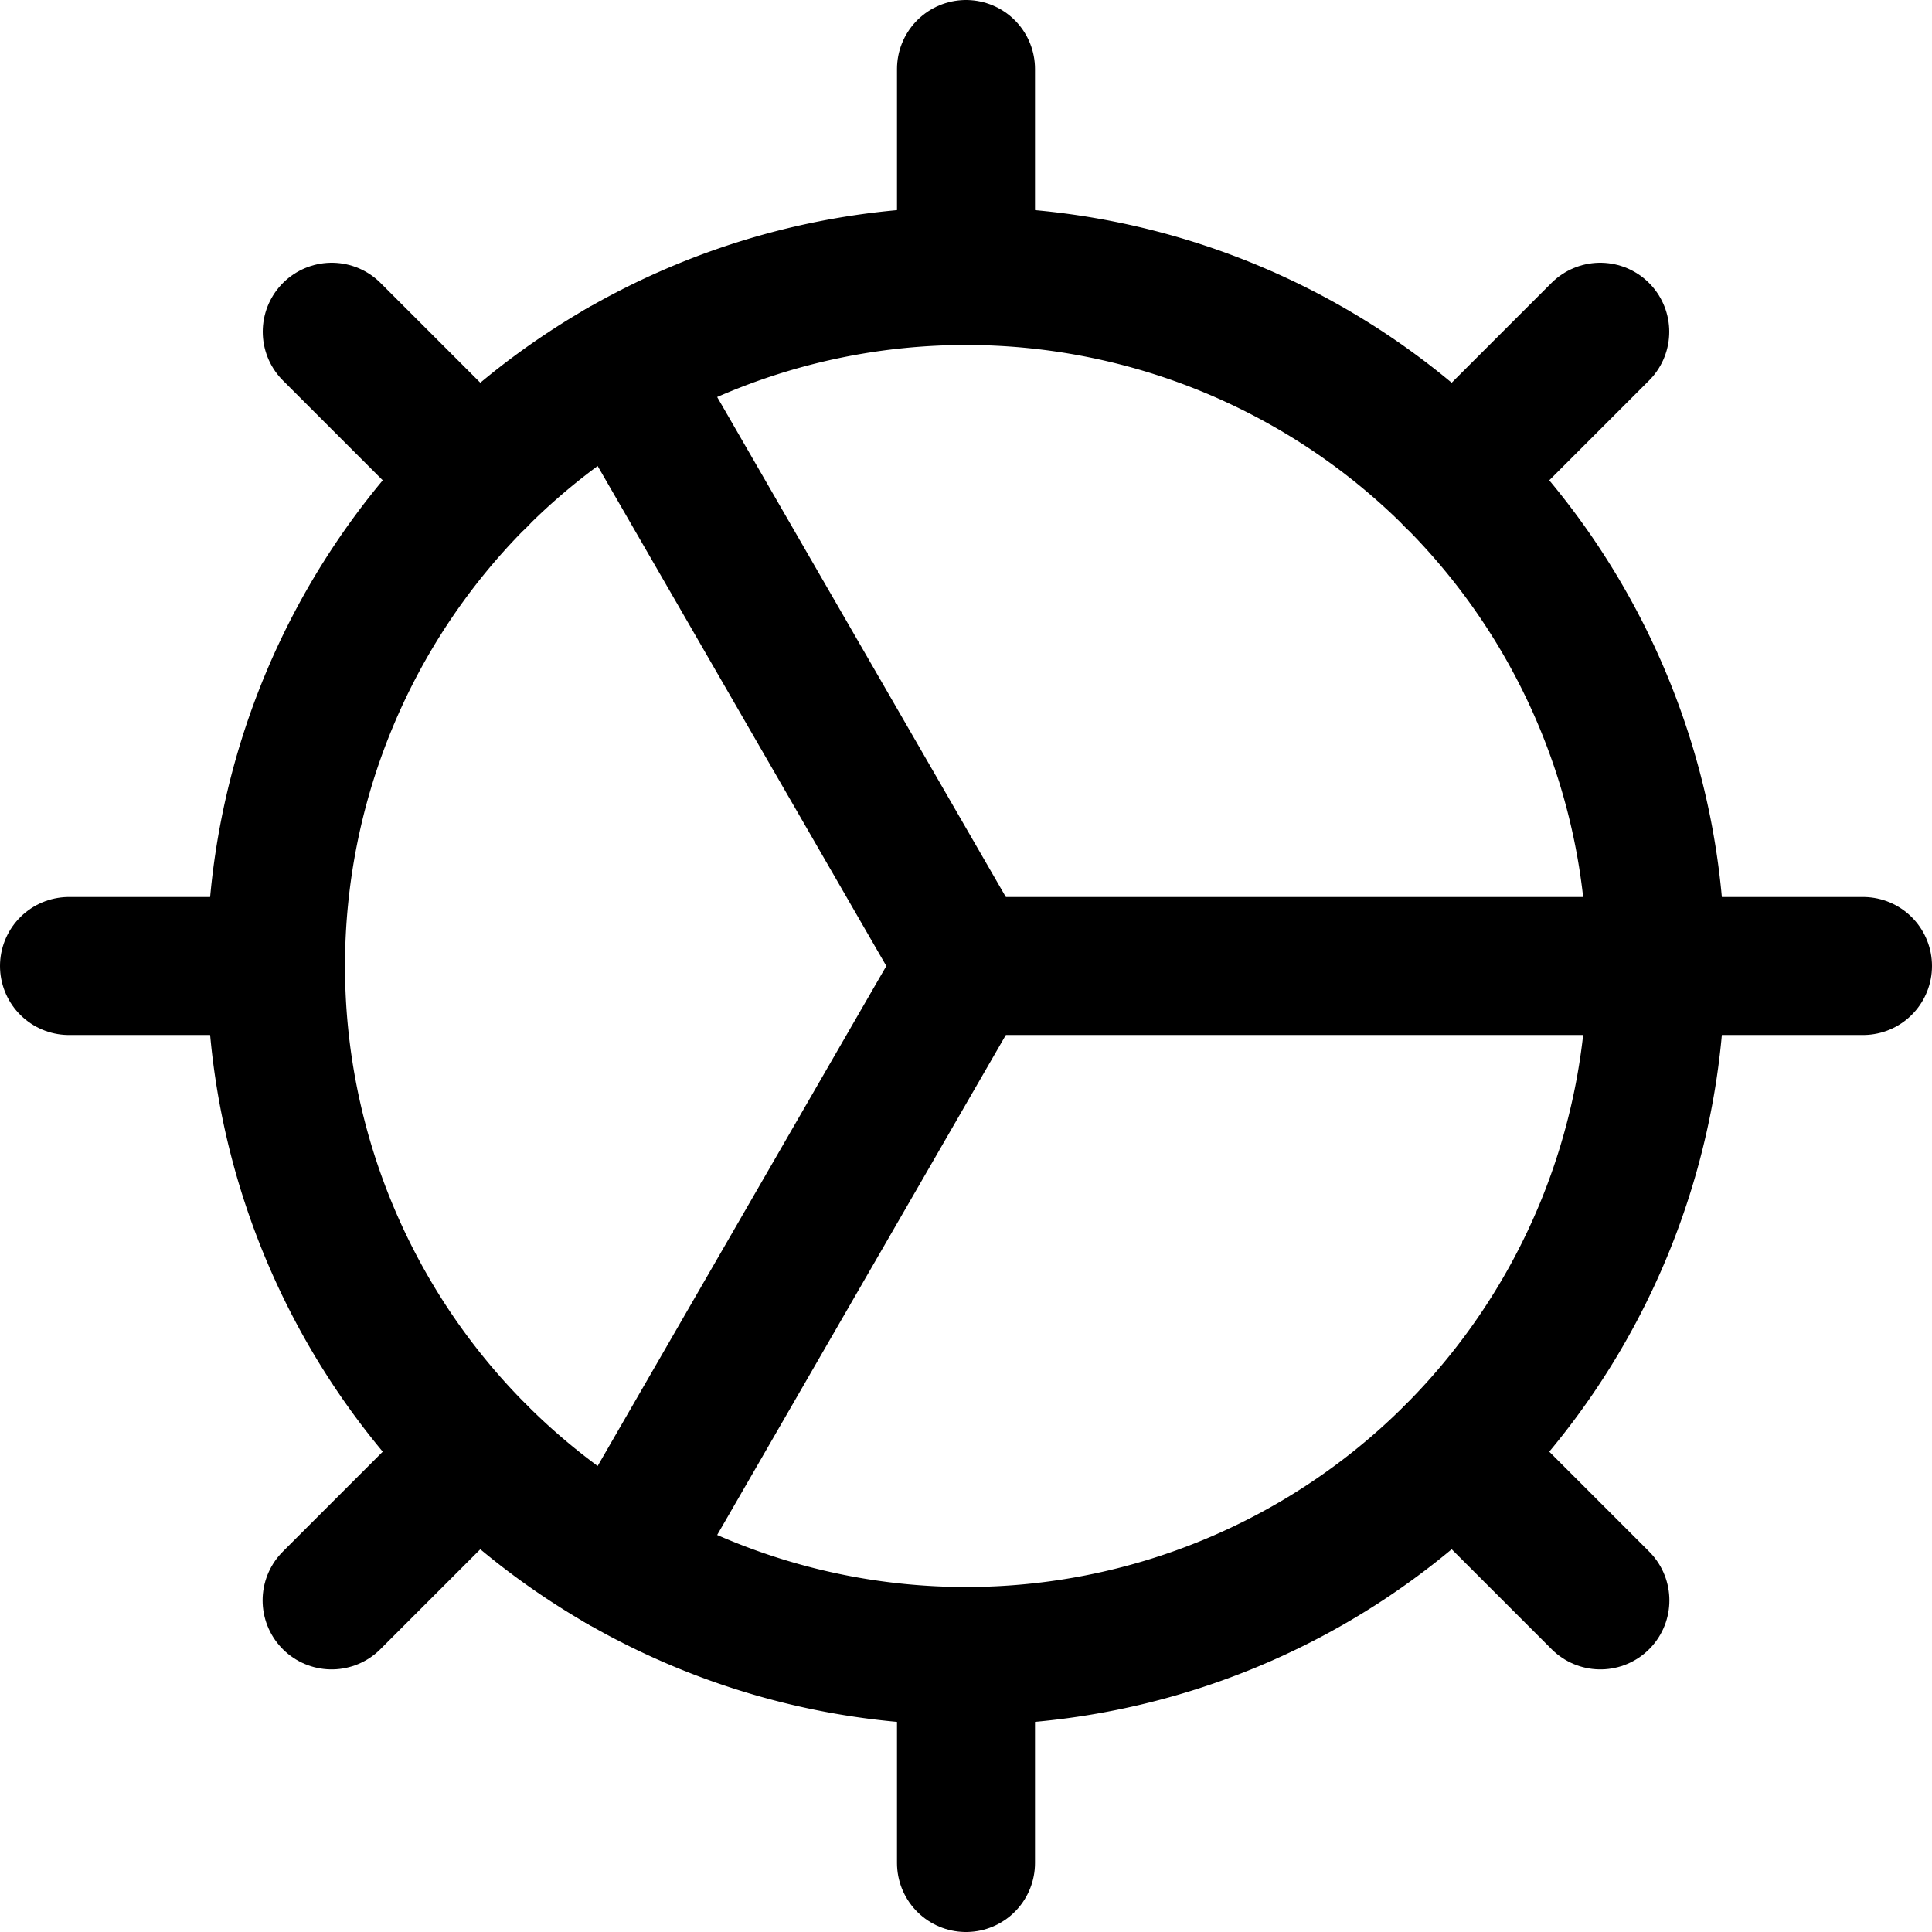<svg xmlns="http://www.w3.org/2000/svg" fill="none" viewBox="0 0 14 14"><g id="cog-2"><path id="Vector 3979" stroke="#000000" stroke-linecap="round" stroke-linejoin="round" d="M7 0.5V2" stroke-width="1"></path><path id="Vector 3980" stroke="#000000" stroke-linecap="round" stroke-linejoin="round" d="M7 12v1.5" stroke-width="1"></path><path id="Vector 3981" stroke="#000000" stroke-linecap="round" stroke-linejoin="round" d="M13.5 7 12 7" stroke-width="1"></path><path id="Vector 3982" stroke="#000000" stroke-linecap="round" stroke-linejoin="round" d="M2 7 0.5 7" stroke-width="1"></path><path id="Vector 3983" stroke="#000000" stroke-linecap="round" stroke-linejoin="round" d="m2.404 2.404 1.061 1.061" stroke-width="1"></path><path id="Vector 3984" stroke="#000000" stroke-linecap="round" stroke-linejoin="round" d="m10.536 10.536 1.061 1.061" stroke-width="1"></path><path id="Vector 3985" stroke="#000000" stroke-linecap="round" stroke-linejoin="round" d="m11.596 2.404 -1.061 1.061" stroke-width="1"></path><path id="Vector 3986" stroke="#000000" stroke-linecap="round" stroke-linejoin="round" d="m3.464 10.536 -1.061 1.061" stroke-width="1"></path><path id="Ellipse 1808" stroke="#000000" stroke-linecap="round" stroke-linejoin="round" d="M2 7a5 5 0 1 0 10 0A5 5 0 1 0 2 7" stroke-width="1"></path><path id="Vector 3987" stroke="#000000" stroke-linecap="round" stroke-linejoin="round" d="M7 7h5" stroke-width="1"></path><path id="Vector 3988" stroke="#000000" stroke-linecap="round" stroke-linejoin="round" d="M4.5 2.67 7 7" stroke-width="1"></path><path id="Vector 3989" stroke="#000000" stroke-linecap="round" stroke-linejoin="round" d="M4.5 11.33 7 7" stroke-width="1"></path></g></svg>
